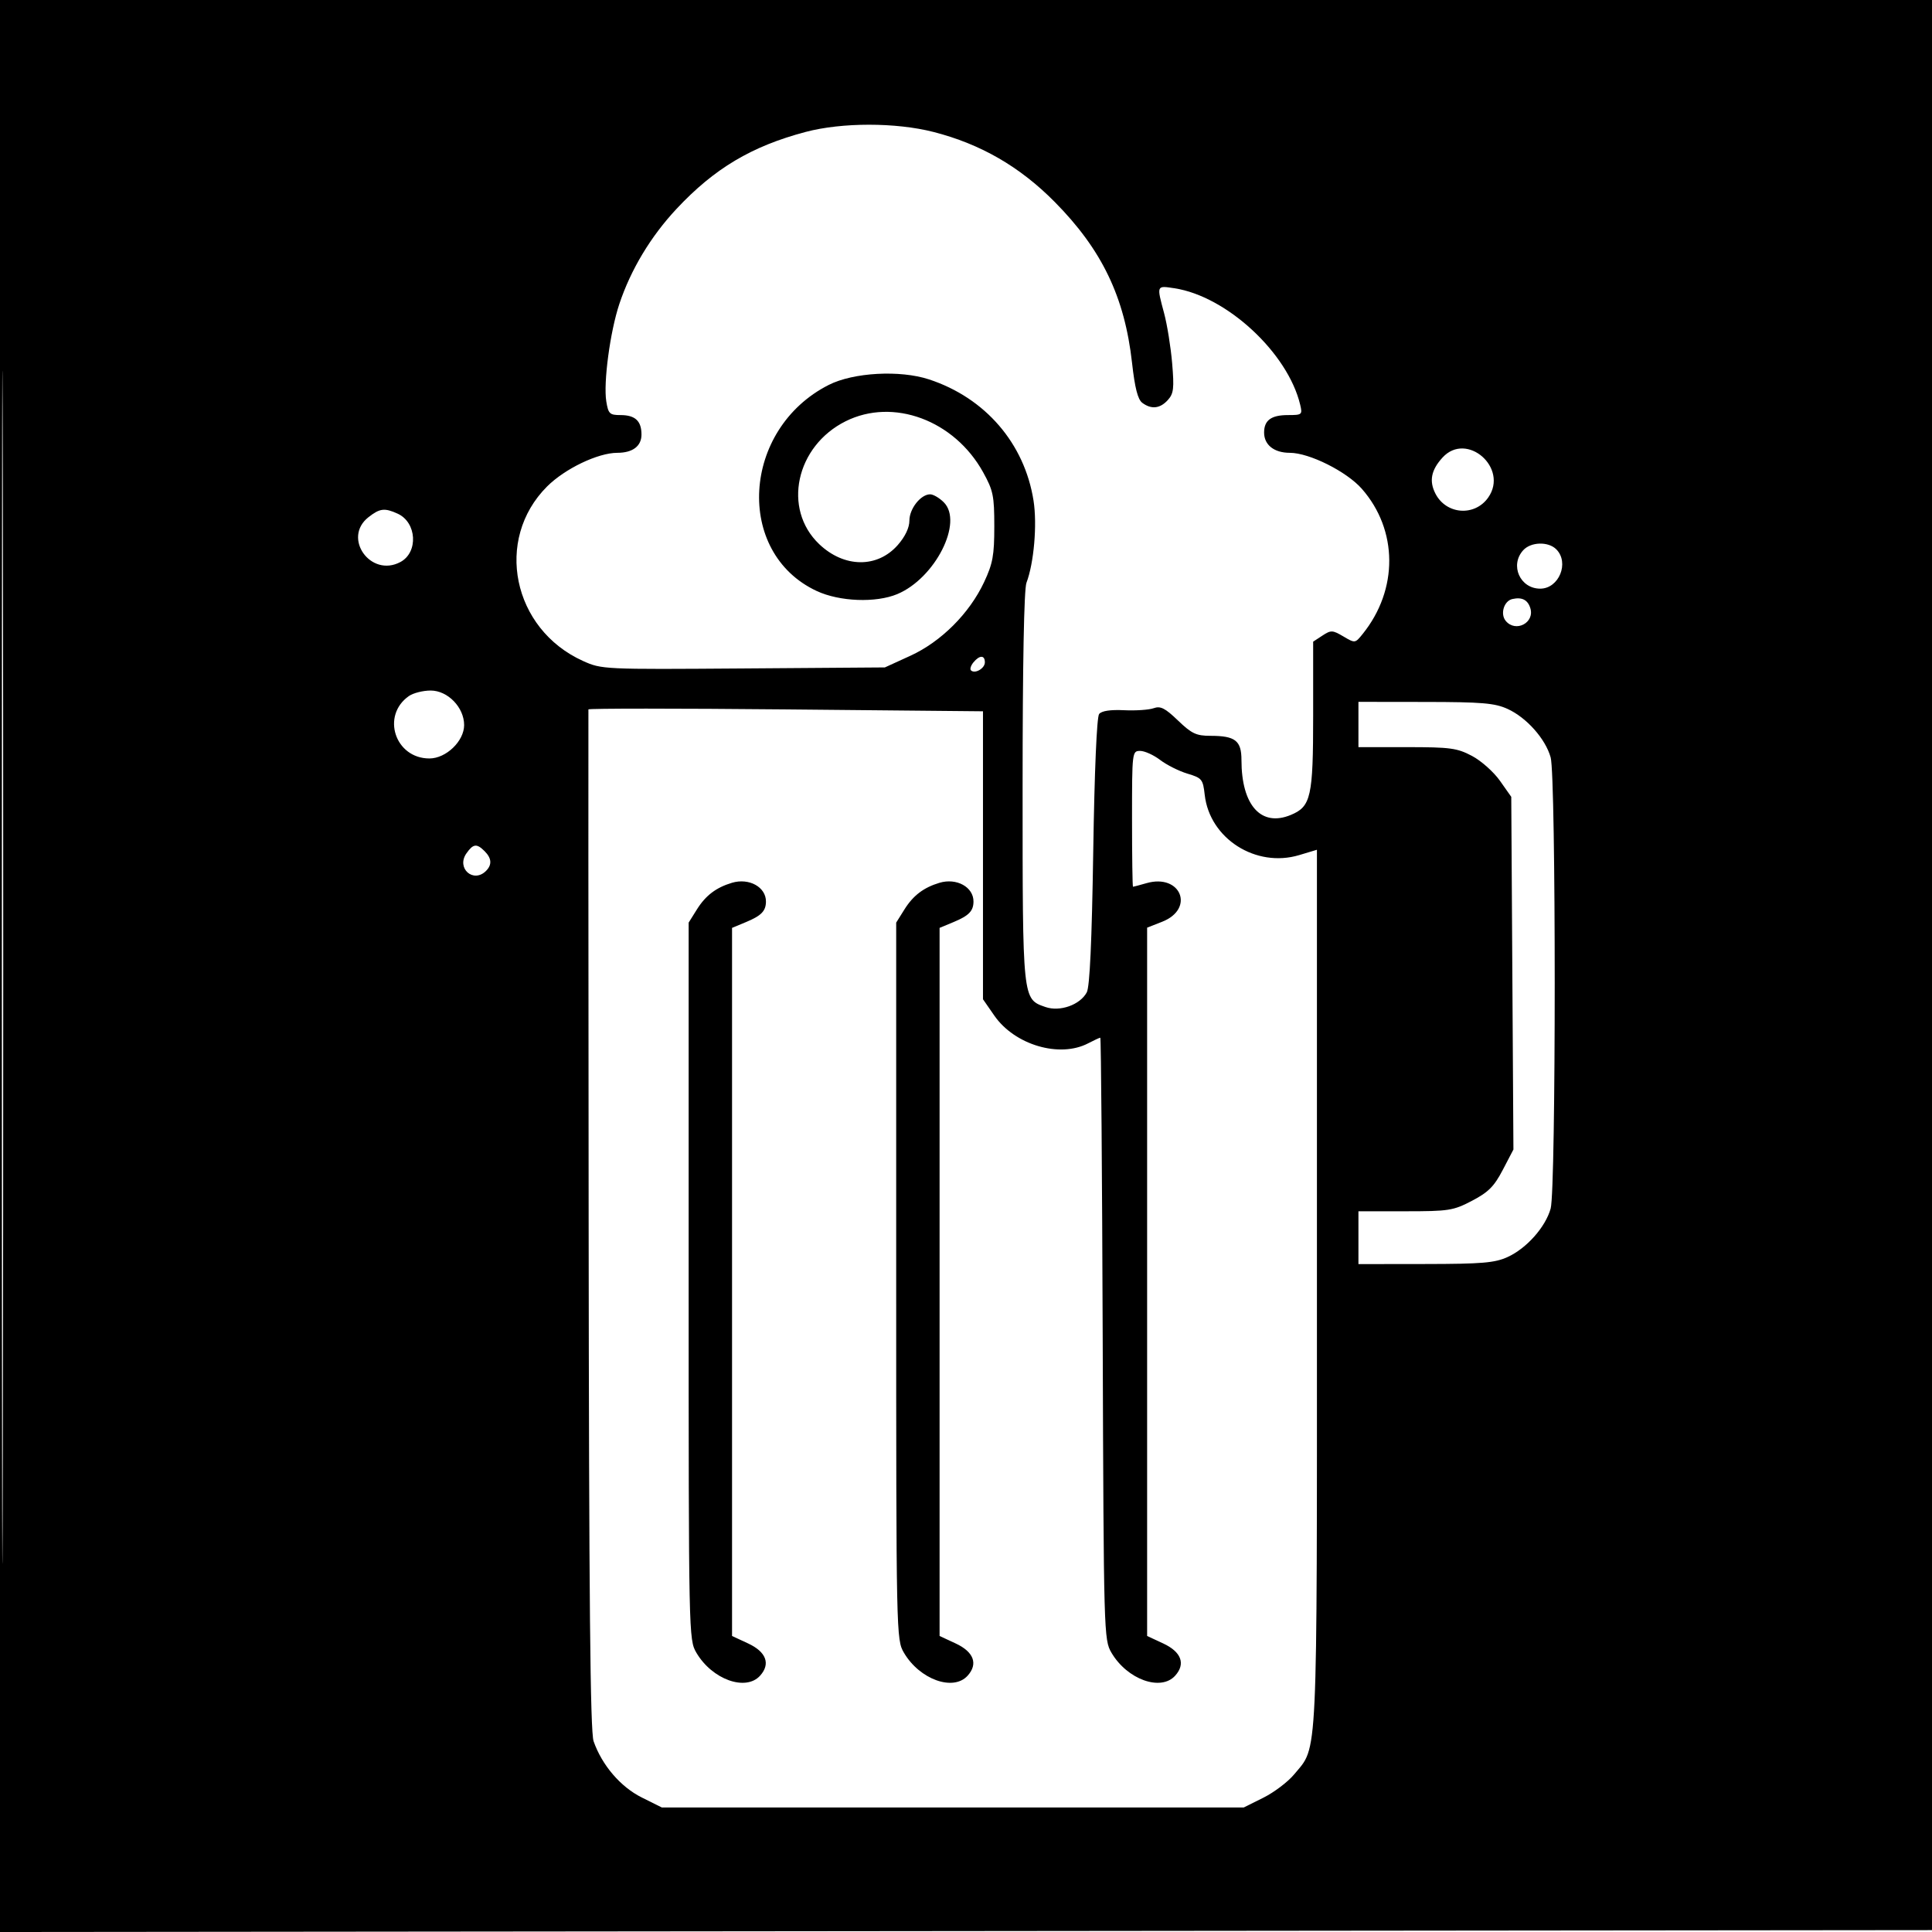 <svg xmlns="http://www.w3.org/2000/svg" width="512" height="512" viewBox="0 0 512 512" version="1.1">
	<path d="M 0 256.002 L 0 512.004 256.250 511.752 L 512.500 511.500 512.752 255.750 L 513.004 0 256.502 0 L 0 0 0 256.002 M 0.492 256.500 C 0.492 397.300, 0.608 454.751, 0.750 384.170 C 0.892 313.588, 0.892 198.388, 0.750 128.170 C 0.608 57.951, 0.492 115.700, 0.492 256.500 M 213.500 34.964 C 199.185 38.755, 189.306 44.642, 179.290 55.350 C 172.450 62.662, 167.177 71.428, 164.132 80.552 C 161.682 87.892, 159.870 101.425, 160.674 106.379 C 161.206 109.655, 161.564 110, 164.431 110 C 168.330 110, 170 111.549, 170 115.165 C 170 118.230, 167.659 120, 163.603 120 C 158.473 120, 149.699 124.205, 144.976 128.928 C 130.917 142.988, 135.804 166.713, 154.500 175.160 C 159.444 177.394, 159.921 177.416, 197 177.147 L 234.500 176.874 241.241 173.793 C 249.403 170.063, 256.908 162.566, 260.804 154.253 C 263.106 149.340, 263.500 147.185, 263.500 139.500 C 263.500 131.392, 263.206 129.969, 260.532 125.141 C 252.894 111.351, 236.714 105.352, 224.105 111.635 C 210.882 118.224, 207.299 134.874, 217.097 144.203 C 223.710 150.500, 232.512 150.598, 237.924 144.434 C 239.879 142.207, 241 139.850, 241 137.965 C 241 134.810, 244.009 131, 246.500 131 C 247.325 131, 248.950 131.950, 250.110 133.110 C 255.367 138.367, 247.827 153.251, 237.782 157.447 C 232.118 159.813, 222.493 159.443, 216.444 156.626 C 194.657 146.481, 196.564 113.704, 219.622 102.008 C 226.148 98.698, 238.492 98.016, 246.190 100.541 C 261.100 105.431, 271.519 117.518, 273.898 132.684 C 274.889 139.006, 274.009 149.217, 272.021 154.444 C 271.374 156.146, 271 176, 271 208.615 C 271 265.273, 270.944 264.739, 277.055 266.869 C 280.879 268.202, 286.231 266.306, 288.006 262.988 C 288.800 261.504, 289.348 249.562, 289.718 225.653 C 290.050 204.230, 290.659 190.001, 291.278 189.221 C 291.938 188.390, 294.253 188.037, 297.896 188.214 C 300.978 188.363, 304.502 188.124, 305.726 187.683 C 307.535 187.031, 308.745 187.641, 312.178 190.940 C 315.800 194.421, 317.025 195, 320.767 195 C 327.364 195, 329 196.274, 329 201.410 C 329 213.429, 334.205 219.229, 342.067 215.972 C 347.428 213.752, 348 211.206, 348 189.573 L 348 170.046 350.453 168.439 C 352.727 166.949, 353.133 166.965, 356.011 168.665 C 359.105 170.493, 359.122 170.491, 361.128 168 C 370.596 156.247, 370.504 140.477, 360.903 129.543 C 356.876 124.956, 346.969 120.002, 341.821 120.001 C 337.653 120, 335 117.911, 335 114.629 C 335 111.382, 336.884 110, 341.308 110 C 345.064 110, 345.191 109.893, 344.561 107.250 C 341.283 93.511, 325.089 78.510, 311.250 76.394 C 306.447 75.660, 306.498 75.538, 308.499 83 C 309.310 86.025, 310.270 91.993, 310.631 96.261 C 311.196 102.921, 311.034 104.305, 309.490 106.011 C 307.424 108.294, 305.111 108.546, 302.714 106.750 C 301.527 105.860, 300.746 102.810, 300.003 96.159 C 298.054 78.711, 292.020 66.158, 279.500 53.506 C 270.246 44.154, 259.862 38.162, 247.377 34.968 C 237.402 32.417, 223.123 32.416, 213.500 34.964 M 382.289 121.250 C 379.255 124.565, 378.685 127.490, 380.418 130.842 C 383.287 136.389, 390.835 136.929, 394.399 131.841 C 399.876 124.021, 388.699 114.247, 382.289 121.250 M 97.635 137.073 C 90.672 142.549, 98.246 153.150, 106.114 148.939 C 110.910 146.372, 110.459 138.441, 105.385 136.130 C 101.914 134.548, 100.649 134.702, 97.635 137.073 M 403.655 145.829 C 400.067 149.793, 402.825 156, 408.174 156 C 413.148 156, 415.961 149.104, 412.429 145.571 C 410.307 143.450, 405.685 143.585, 403.655 145.829 M 400.797 158.749 C 398.562 159.247, 397.513 162.708, 399.040 164.548 C 401.665 167.711, 406.779 165.031, 405.545 161.140 C 404.850 158.951, 403.329 158.184, 400.797 158.749 M 257.980 175.524 C 257.284 176.362, 256.985 177.318, 257.314 177.648 C 258.338 178.672, 261 177.143, 261 175.531 C 261 173.573, 259.602 173.569, 257.980 175.524 M 108.360 184.460 C 100.959 189.645, 104.693 201, 113.799 201 C 118.221 201, 123 196.405, 123 192.154 C 123 187.471, 118.669 183, 114.134 183 C 112.105 183, 109.507 183.657, 108.360 184.460 M 360 192 L 360 198 372.843 198 C 384.357 198, 386.141 198.241, 390.093 200.327 C 392.517 201.606, 395.850 204.570, 397.500 206.912 L 400.500 211.170 400.787 257.900 L 401.074 304.630 398.253 310.031 C 395.959 314.421, 394.434 315.952, 390.101 318.216 C 385.107 320.825, 383.992 321, 372.386 321 L 360 321 360 328 L 360 335 377.750 334.978 C 392.753 334.959, 396.120 334.674, 399.509 333.135 C 404.550 330.845, 409.575 325.193, 410.940 320.277 C 412.375 315.108, 412.375 205.892, 410.940 200.723 C 409.575 195.807, 404.550 190.155, 399.509 187.865 C 396.120 186.326, 392.753 186.041, 377.750 186.022 L 360 186 360 192 M 155.935 188 C 155.900 188.275, 155.928 249.148, 155.996 323.274 C 156.090 424.566, 156.417 458.894, 157.311 461.453 C 159.526 467.794, 164.457 473.550, 170.067 476.346 L 175.393 479 252.500 479 L 329.607 479 334.805 476.410 C 337.664 474.985, 341.340 472.198, 342.974 470.216 C 349.307 462.533, 349 469.089, 349 341.420 L 349 225.196 344.309 226.607 C 332.834 230.061, 320.571 222.246, 319.264 210.646 C 318.797 206.505, 318.528 206.175, 314.687 205.024 C 312.443 204.352, 309.190 202.721, 307.459 201.401 C 305.728 200.080, 303.341 199, 302.156 199 C 300.028 199, 300 199.234, 300 217 C 300 226.900, 300.115 235, 300.257 235 C 300.398 235, 302.003 234.573, 303.824 234.050 C 312.922 231.441, 316.738 240.835, 307.978 244.277 L 304 245.839 304 339.695 L 304 433.552 308.250 435.526 C 313.072 437.766, 314.256 440.955, 311.425 444.082 C 307.619 448.289, 298.713 445.077, 294.554 437.997 C 292.535 434.559, 292.495 433.147, 292.227 354.750 C 292.077 310.887, 291.791 275, 291.591 275 C 291.392 275, 289.940 275.672, 288.364 276.494 C 280.799 280.439, 268.904 276.927, 263.513 269.156 L 260.500 264.812 260.500 226.656 L 260.500 188.500 208.250 188 C 179.512 187.725, 155.971 187.725, 155.935 188 M 123.604 226.155 C 120.862 230.070, 125.438 234.162, 128.800 230.800 C 130.430 229.170, 130.308 227.450, 128.429 225.571 C 126.333 223.476, 125.402 223.588, 123.604 226.155 M 193.968 233.951 C 189.772 235.209, 187.003 237.313, 184.693 241 L 182.500 244.500 182.500 339.500 C 182.500 433.532, 182.521 434.536, 184.554 437.997 C 188.713 445.077, 197.619 448.289, 201.425 444.082 C 204.256 440.955, 203.072 437.766, 198.250 435.526 L 194 433.552 194 339.725 L 194 245.898 197.750 244.337 C 201.757 242.668, 202.960 241.428, 202.985 238.941 C 203.023 235.084, 198.514 232.588, 193.968 233.951 M 248.968 233.951 C 244.772 235.209, 242.003 237.313, 239.693 241 L 237.500 244.500 237.500 339.500 C 237.500 433.532, 237.521 434.536, 239.554 437.997 C 243.713 445.077, 252.619 448.289, 256.425 444.082 C 259.256 440.955, 258.072 437.766, 253.250 435.526 L 249 433.552 249 339.725 L 249 245.898 252.750 244.337 C 256.757 242.668, 257.960 241.428, 257.985 238.941 C 258.023 235.084, 253.514 232.588, 248.968 233.951" stroke="none" fill="black" fill-rule="evenodd"/>
</svg>